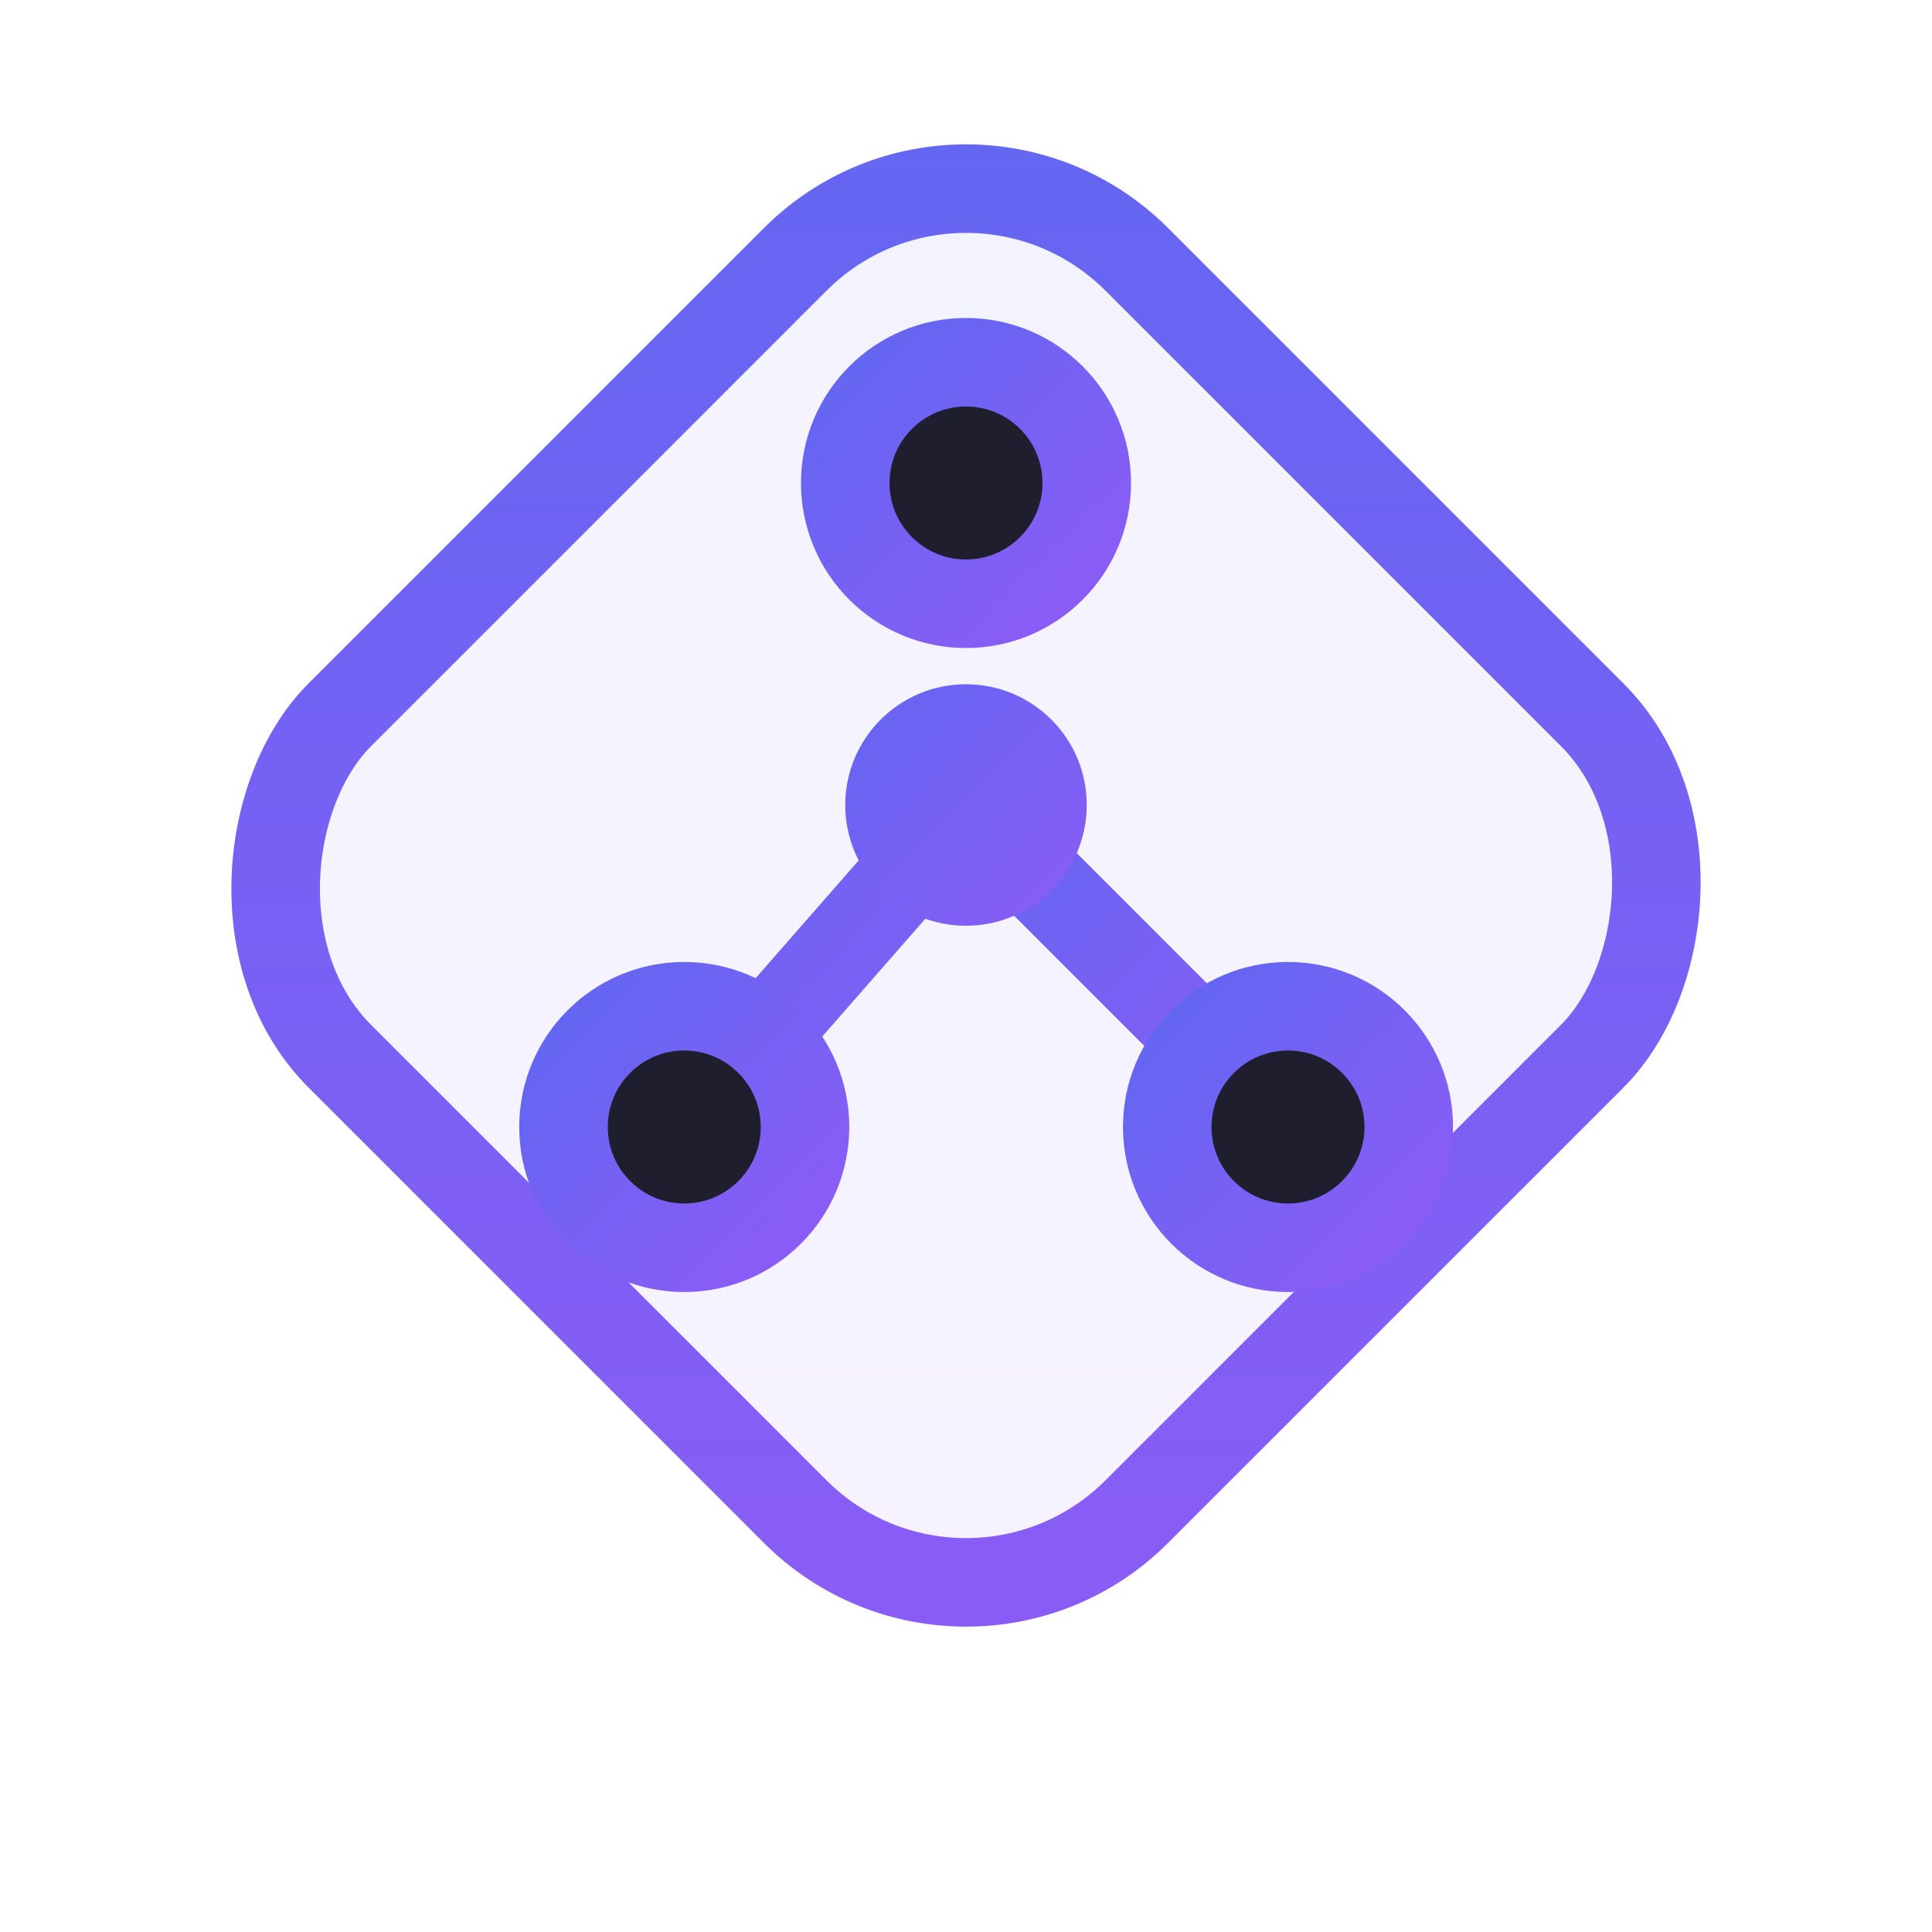 <svg xmlns="http://www.w3.org/2000/svg" width="48" height="48" viewBox="0 0 48 48">
    <defs>
        <!-- 主色渐变：靛紫蓝 -> 紫罗兰 -->
        <linearGradient id="tvaGradDark" x1="0" y1="0" x2="1" y2="1">
            <stop offset="0" stop-color="#6366F1"/>
            <stop offset="1" stop-color="#8B5CF6"/>
        </linearGradient>
    </defs>

    <!-- 图标 -->
    <g transform="translate(10,8)">
        <!-- 方块背景 -->
        <rect x="0" y="0" width="28" height="28" rx="6"
              transform="rotate(45 14 14)"
              fill="url(#tvaGradDark)" fill-opacity="0.08"
              stroke="url(#tvaGradDark)" stroke-width="2.2"
              stroke-linecap="round" stroke-linejoin="round"/>

        <!-- 连线 -->
        <path d="M14 12 L7 20"
              stroke="url(#tvaGradDark)" stroke-width="2.2"
              stroke-linecap="round"/>
        <path d="M14 12 L22 20"
              stroke="url(#tvaGradDark)" stroke-width="2.2"
              stroke-linecap="round"/>
        <path d="M15 9 L15 4"
              stroke="url(#tvaGradDark)" stroke-width="2.2"
              stroke-linecap="round"/>

        <!-- 节点：暗色填充 + 渐变描边 -->
        <circle cx="7" cy="20" r="3"
                fill="#1E1E2E" stroke="url(#tvaGradDark)" stroke-width="2.2"/>
        <circle cx="22" cy="20" r="3"
                fill="#1E1E2E" stroke="url(#tvaGradDark)" stroke-width="2.2"/>
        <circle cx="14" cy="4" r="3"
                fill="#1E1E2E" stroke="url(#tvaGradDark)" stroke-width="2.2"/>
        <!-- 中心节点 -->
        <circle cx="14" cy="12" r="3" fill="url(#tvaGradDark)" />
    </g>
</svg>
